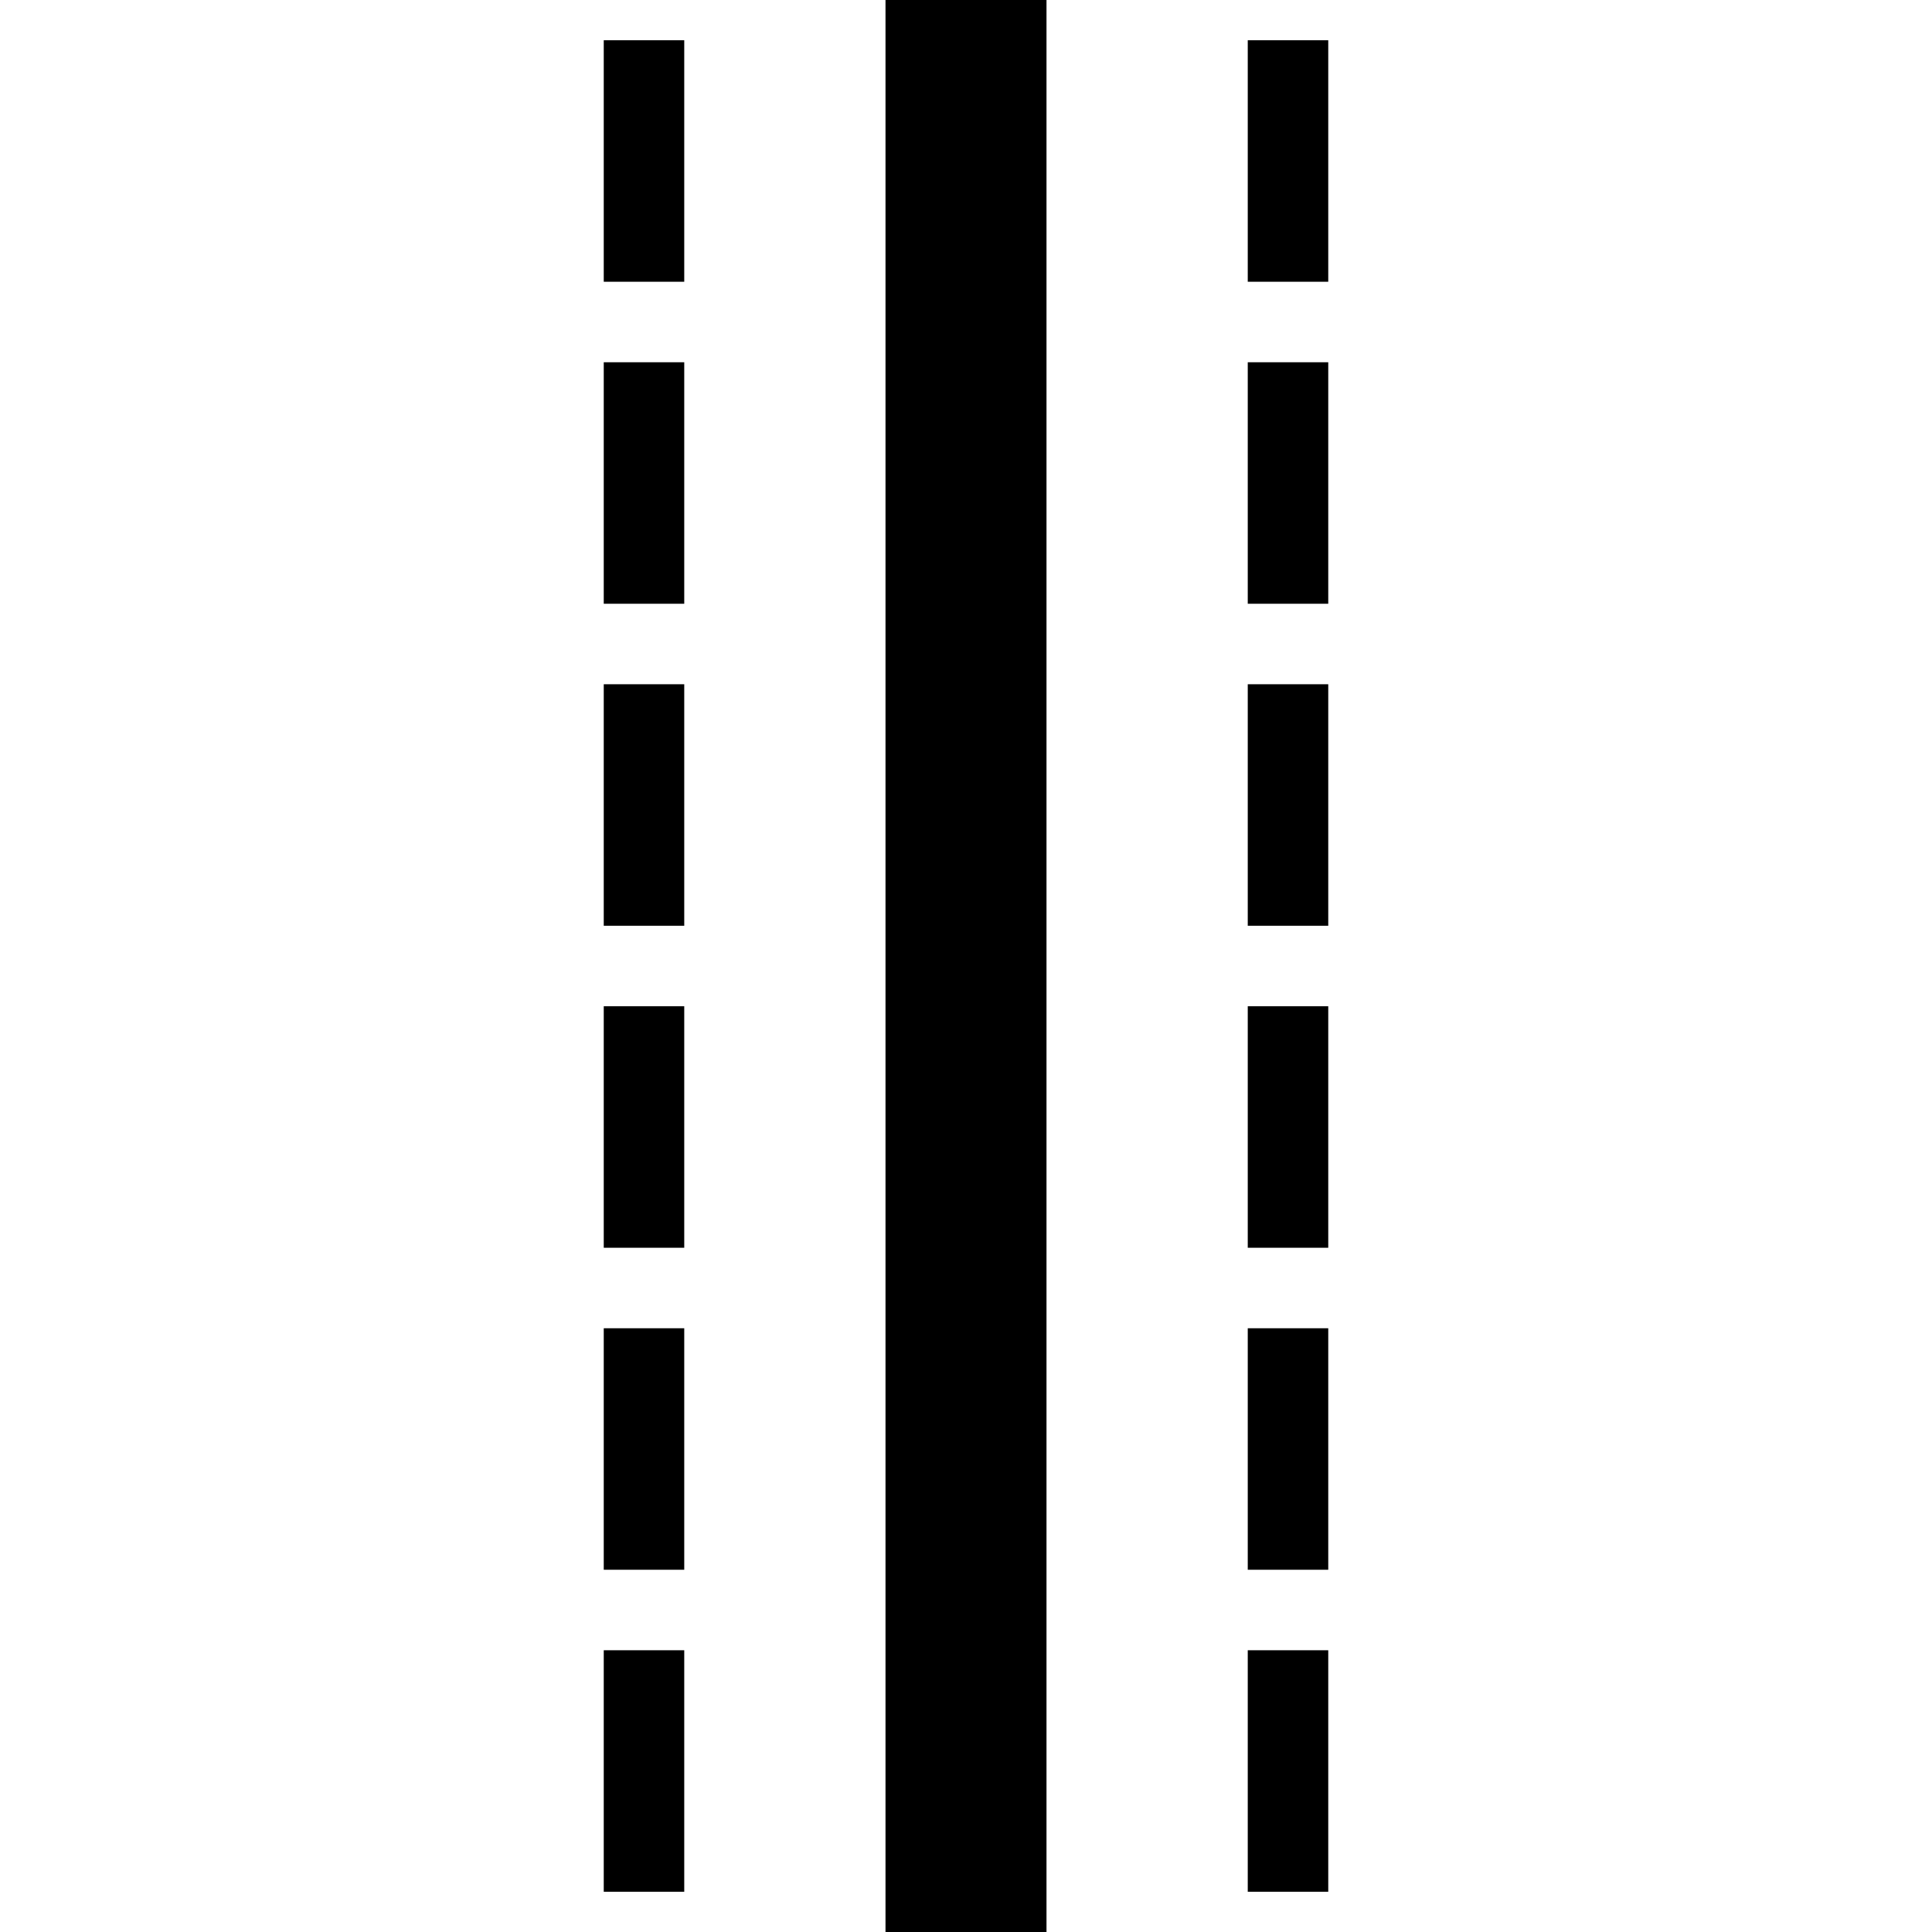<?xml version="1.0" encoding="UTF-8"?>
<svg width="24px" height="24px" viewBox="0 0 24 24" version="1.1" xmlns="http://www.w3.org/2000/svg" xmlns:xlink="http://www.w3.org/1999/xlink">
    <!-- Generator: Sketch 58 (84663) - https://sketch.com -->
    <title>vertical_divider</title>
    <desc>Created with Sketch.</desc>
    <g id="vertical_divider" stroke="none" stroke-width="1" fill="none" fill-rule="evenodd">
        <g id="vertical-divider" transform="translate(11, 0)" fill="#000000" stroke="#000000">
            <path d="M-10.5,11.5 L-10.5,12.5 L12.5,12.5 L12.5,11.5 L-10.5,11.5 Z" id="Rectangle" transform="translate(1, 12) rotate(-90) translate(-1, -12) "></path>
        </g>
        <path d="M8,1 L8,25" id="Line-6" stroke="#000000" stroke-linecap="square" stroke-dasharray="2"></path>
        <path d="M16,1 L16,25" id="Line-6" stroke="#000000" stroke-linecap="square" stroke-dasharray="2"></path>
    </g>
</svg>